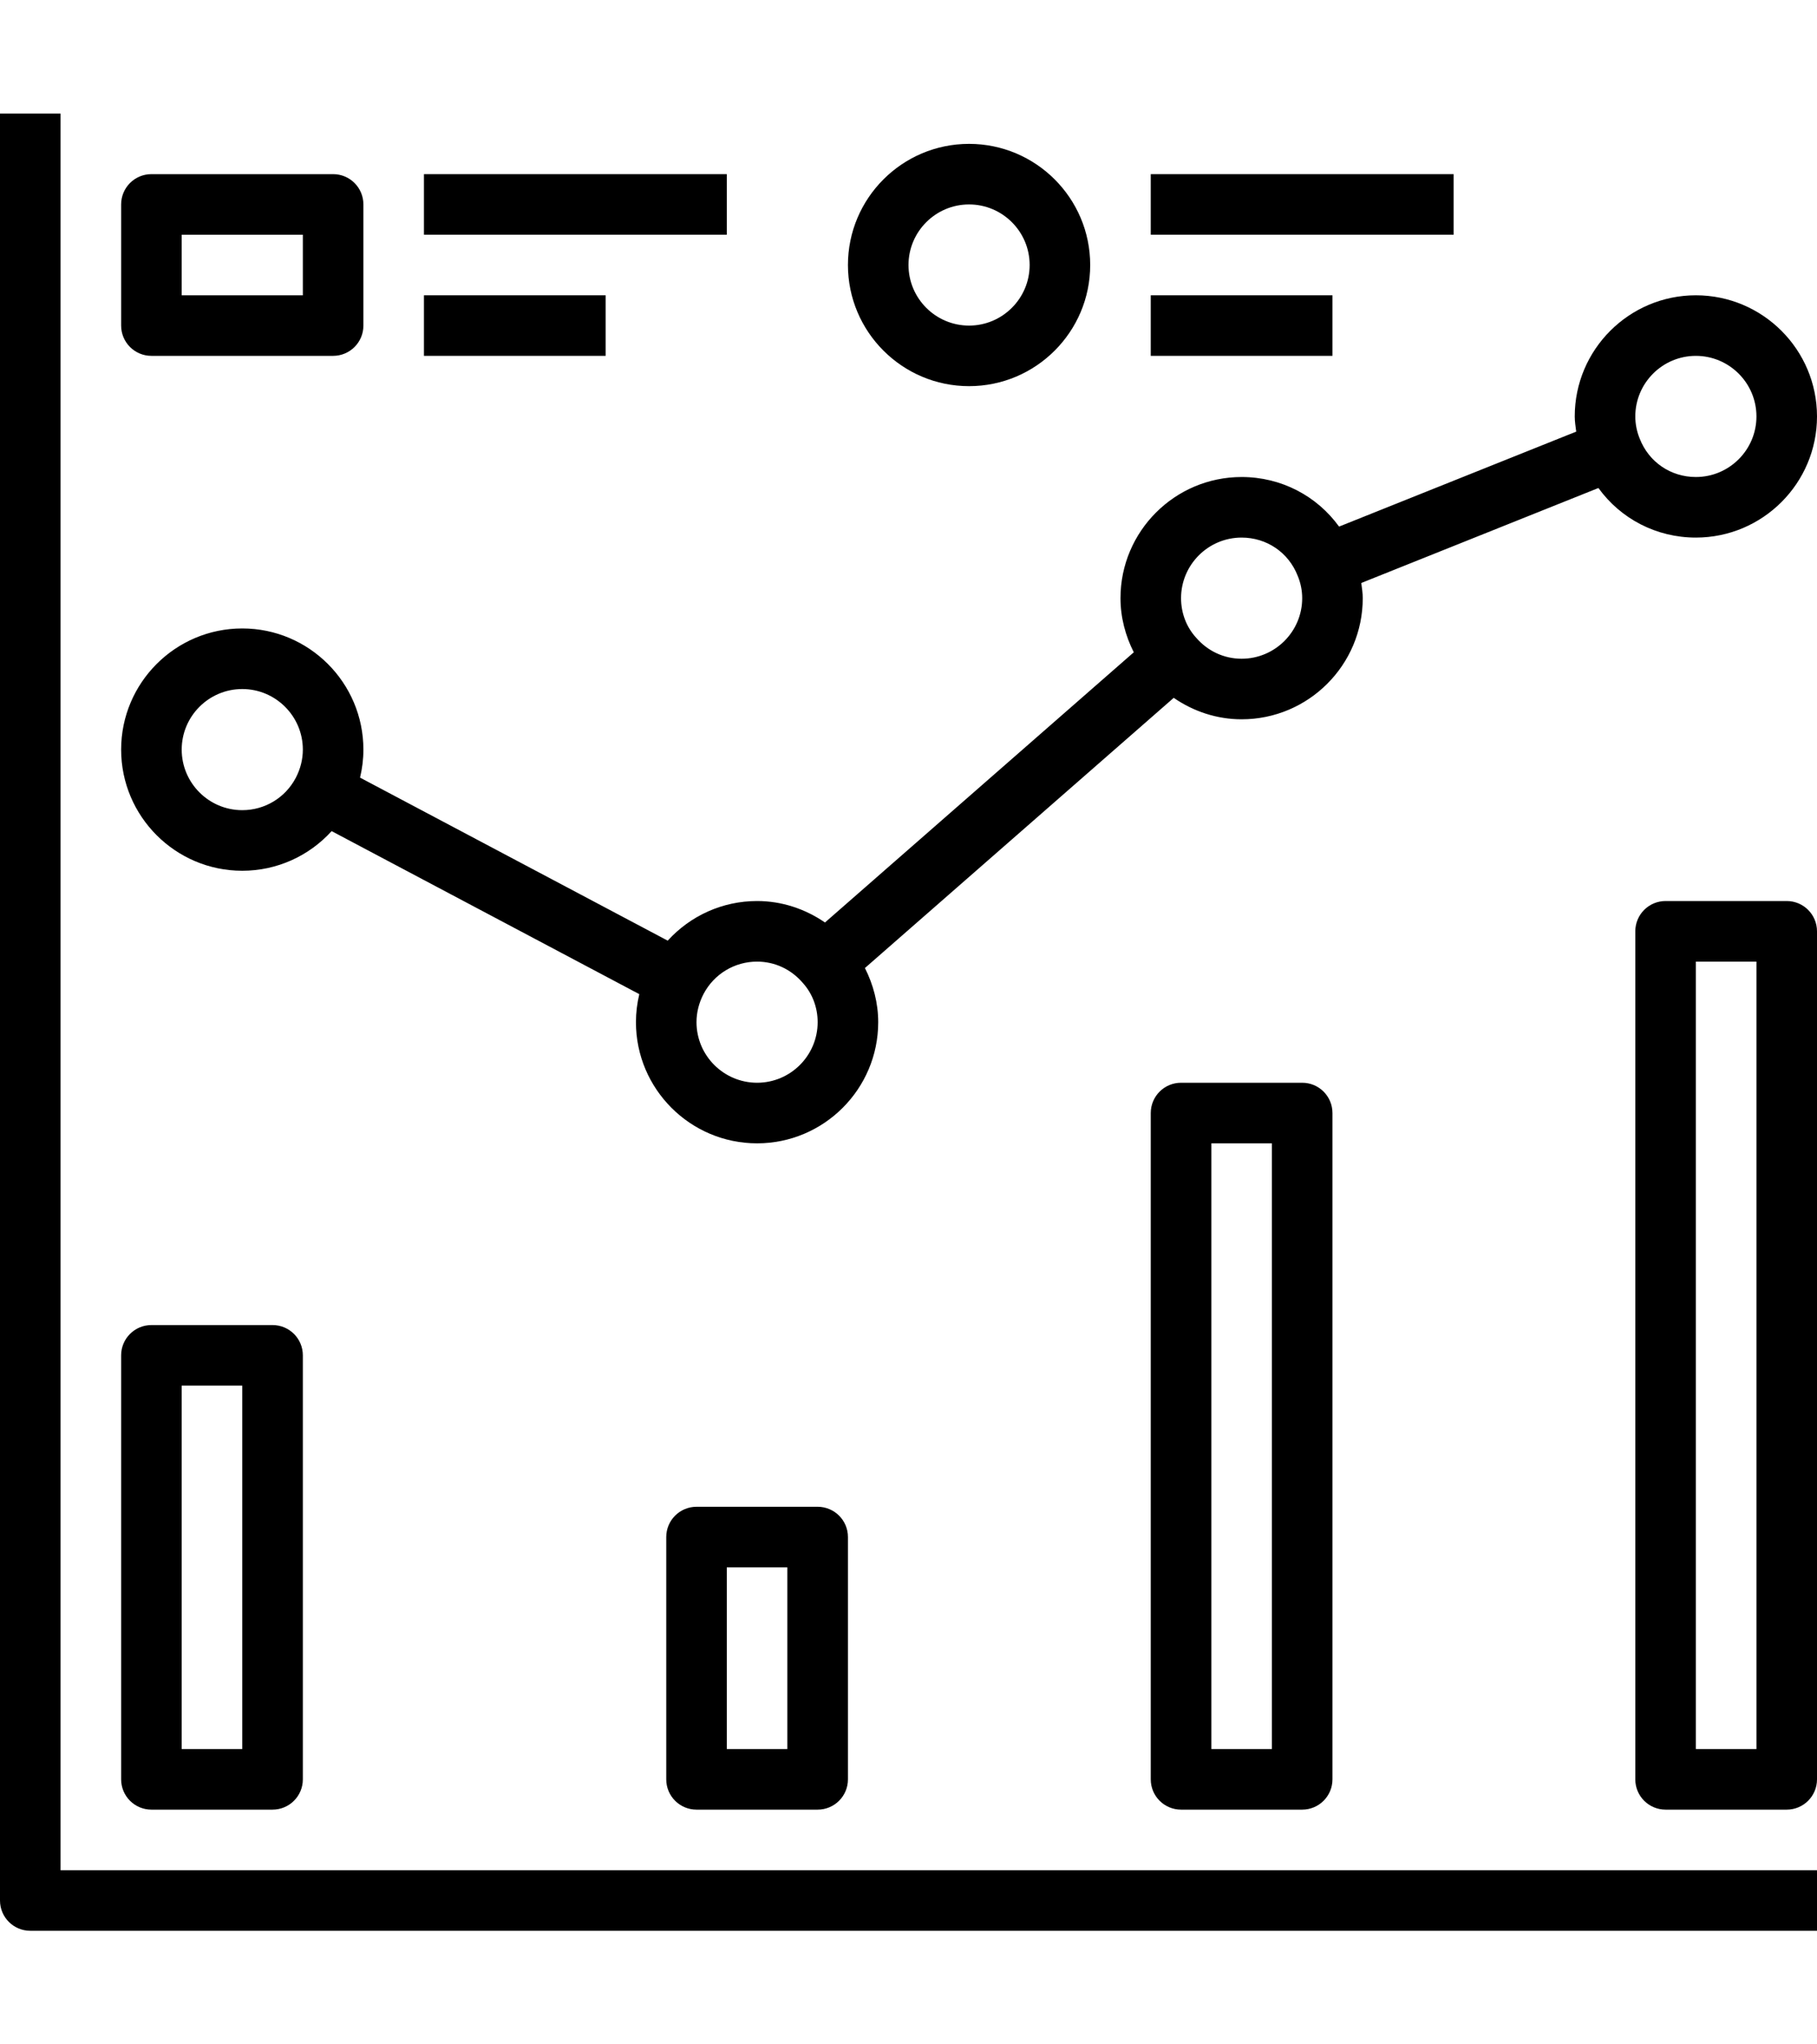 <?xml version="1.0" encoding="UTF-8" standalone="no"?>
<svg viewBox="0 0 64 72" version="1.1" xmlns="http://www.w3.org/2000/svg" xmlns:xlink="http://www.w3.org/1999/xlink">
    <!-- Generator: Sketch 50.2 (55047) - http://www.bohemiancoding.com/sketch -->
    <title>&#x43F;&#x43E;&#x434;&#x431;&#x43E;&#x440; &#x438; &#x43E;&#x446;&#x435;&#x43D;&#x43A;&#x430; &#x43C;&#x43E;&#x434;&#x435;&#x43B;&#x438;</title>
    <desc>Created with Sketch.</desc>
    <defs/>
    <g id="&#x43F;&#x43E;&#x434;&#x431;&#x43E;&#x440;-&#x438;-&#x43E;&#x446;&#x435;&#x43D;&#x43A;&#x430;-&#x43C;&#x43E;&#x434;&#x435;&#x43B;&#x438;" stroke="none" stroke-width="1" fill-rule="evenodd">
        <g transform="translate(0, 4)" fill-rule="nonzero">
            <path d="M59.733,6.4 C57.38,6.4 55.467,8.314 55.467,10.667 C55.467,10.845 55.496,11.023 55.519,11.201 L47.166,14.546 C46.383,13.465 45.129,12.8 43.733,12.8 C41.38,12.8 39.467,14.714 39.467,17.067 C39.467,17.744 39.641,18.392 39.935,18.973 L29.058,28.489 C28.361,28.01 27.535,27.733 26.667,27.733 C25.447,27.733 24.315,28.252 23.519,29.129 L12.682,23.387 C12.759,23.065 12.8,22.735 12.8,22.4 C12.8,20.047 10.886,18.133 8.533,18.133 C6.18,18.133 4.267,20.047 4.267,22.4 C4.267,24.753 6.18,26.667 8.533,26.667 C9.753,26.667 10.885,26.148 11.681,25.271 L22.518,31.013 C22.441,31.335 22.4,31.665 22.4,32 C22.4,34.353 24.314,36.267 26.667,36.267 C29.02,36.267 30.933,34.353 30.933,32 C30.933,31.323 30.759,30.675 30.465,30.093 L41.342,20.577 C42.039,21.057 42.865,21.333 43.733,21.333 C46.086,21.333 48,19.42 48,17.067 C48,16.888 47.971,16.71 47.948,16.532 L56.301,13.187 C57.084,14.269 58.338,14.933 59.733,14.933 C62.086,14.933 64,13.02 64,10.667 C64,8.314 62.086,6.4 59.733,6.4 Z M10.417,23.397 C10.047,24.098 9.326,24.533 8.533,24.533 C7.357,24.533 6.4,23.576 6.4,22.4 C6.4,21.224 7.357,20.267 8.533,20.267 C9.709,20.267 10.667,21.224 10.667,22.4 C10.667,22.745 10.582,23.08 10.417,23.397 Z M26.667,34.133 C25.491,34.133 24.533,33.176 24.533,32 C24.533,31.655 24.618,31.32 24.783,31.003 C25.153,30.302 25.874,29.867 26.667,29.867 C27.281,29.867 27.861,30.131 28.275,30.615 C28.614,30.989 28.8,31.48 28.8,32 C28.8,33.176 27.843,34.133 26.667,34.133 Z M43.733,19.2 C43.119,19.2 42.539,18.935 42.125,18.452 C41.786,18.078 41.6,17.586 41.6,17.067 C41.6,15.891 42.557,14.933 43.733,14.933 C44.616,14.933 45.39,15.457 45.711,16.286 C45.814,16.533 45.867,16.803 45.867,17.067 C45.867,18.243 44.909,19.2 43.733,19.2 Z M59.733,12.8 C58.851,12.8 58.077,12.276 57.755,11.447 C57.653,11.2 57.6,10.93 57.6,10.667 C57.6,9.491 58.557,8.533 59.733,8.533 C60.909,8.533 61.867,9.491 61.867,10.667 C61.867,11.843 60.909,12.8 59.733,12.8 Z" id="Shape"/>
            <path d="M2.133,61.867 L2.133,0 L0,0 L0,62.933 C0,63.523 0.477,64 1.067,64 L64,64 L64,61.867 L2.133,61.867 Z" id="Shape"/>
            <path d="M9.6,42.667 L5.333,42.667 C4.744,42.667 4.267,43.144 4.267,43.733 L4.267,58.667 C4.267,59.256 4.744,59.733 5.333,59.733 L9.6,59.733 C10.19,59.733 10.667,59.256 10.667,58.667 L10.667,43.733 C10.667,43.144 10.19,42.667 9.6,42.667 Z M8.533,57.6 L6.4,57.6 L6.4,44.8 L8.533,44.8 L8.533,57.6 Z" id="Shape"/>
            <path d="M28.8,49.067 L24.533,49.067 C23.944,49.067 23.467,49.544 23.467,50.133 L23.467,58.667 C23.467,59.256 23.944,59.733 24.533,59.733 L28.8,59.733 C29.39,59.733 29.867,59.256 29.867,58.667 L29.867,50.133 C29.867,49.544 29.39,49.067 28.8,49.067 Z M27.733,57.6 L25.6,57.6 L25.6,51.2 L27.733,51.2 L27.733,57.6 Z" id="Shape"/>
            <path d="M45.867,34.133 L41.6,34.133 C41.01,34.133 40.533,34.61 40.533,35.2 L40.533,58.667 C40.533,59.256 41.01,59.733 41.6,59.733 L45.867,59.733 C46.456,59.733 46.933,59.256 46.933,58.667 L46.933,35.2 C46.933,34.61 46.456,34.133 45.867,34.133 Z M44.8,57.6 L42.667,57.6 L42.667,36.267 L44.8,36.267 L44.8,57.6 Z" id="Shape"/>
            <path d="M62.933,27.733 L58.667,27.733 C58.077,27.733 57.6,28.21 57.6,28.8 L57.6,58.667 C57.6,59.256 58.077,59.733 58.667,59.733 L62.933,59.733 C63.523,59.733 64,59.256 64,58.667 L64,28.8 C64,28.21 63.523,27.733 62.933,27.733 Z M61.867,57.6 L59.733,57.6 L59.733,29.867 L61.867,29.867 L61.867,57.6 Z" id="Shape"/>
            <path d="M11.733,2.133 L5.333,2.133 C4.744,2.133 4.267,2.61 4.267,3.2 L4.267,7.467 C4.267,8.056 4.744,8.533 5.333,8.533 L11.733,8.533 C12.323,8.533 12.8,8.056 12.8,7.467 L12.8,3.2 C12.8,2.61 12.323,2.133 11.733,2.133 Z M10.667,6.4 L6.4,6.4 L6.4,4.267 L10.667,4.267 L10.667,6.4 Z" id="Shape"/>
            <rect id="Rectangle-path" x="14.933" y="2.133" width="10.667" height="2.133"/>
            <rect id="Rectangle-path" x="14.933" y="6.4" width="6.4" height="2.133"/>
            <rect id="Rectangle-path" x="40.533" y="2.133" width="10.667" height="2.133"/>
            <rect id="Rectangle-path" x="40.533" y="6.4" width="6.4" height="2.133"/>
            <path d="M34.133,1.067 C31.78,1.067 29.867,2.98 29.867,5.333 C29.867,7.686 31.78,9.6 34.133,9.6 C36.486,9.6 38.4,7.686 38.4,5.333 C38.4,2.98 36.486,1.067 34.133,1.067 Z M34.133,7.467 C32.957,7.467 32,6.509 32,5.333 C32,4.157 32.957,3.2 34.133,3.2 C35.309,3.2 36.267,4.157 36.267,5.333 C36.267,6.509 35.309,7.467 34.133,7.467 Z" id="Shape"/>
        </g>
    </g>
</svg>